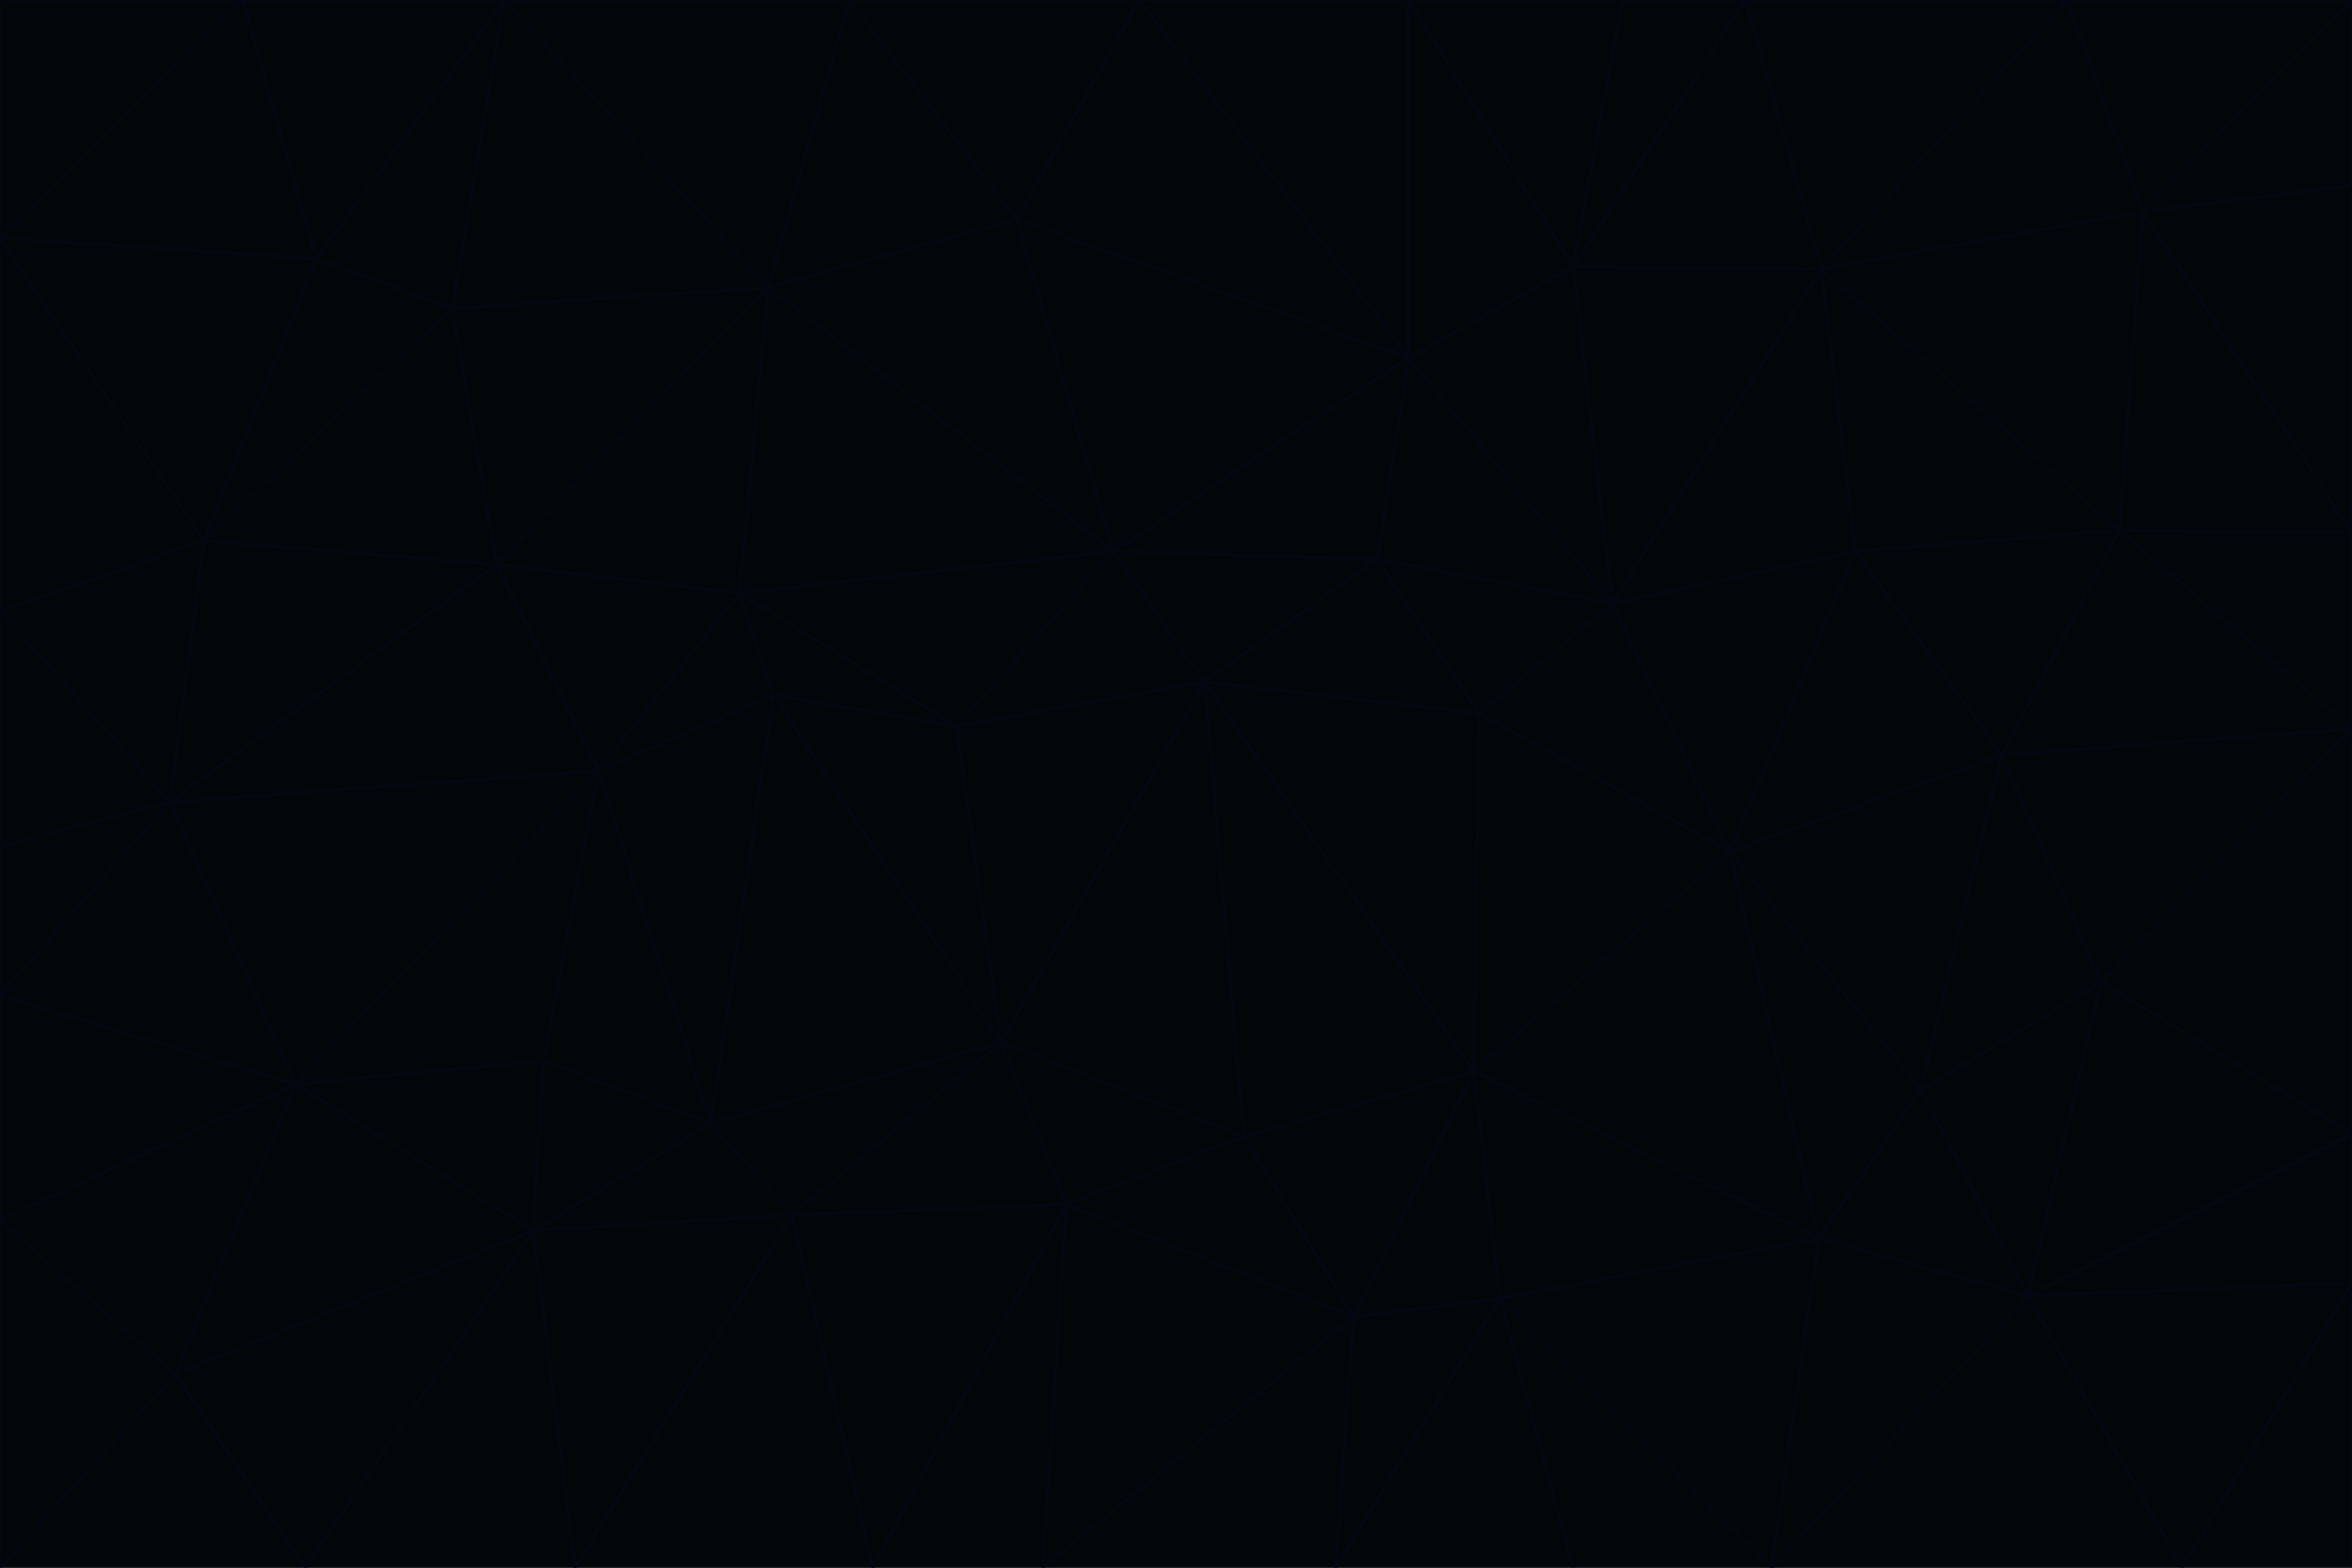 <svg id="visual" viewBox="0 0 900 600" width="900" height="600" xmlns="http://www.w3.org/2000/svg" xmlns:xlink="http://www.w3.org/1999/xlink" version="1.1"><g stroke-width="1" stroke-linejoin="bevel"><path d="M461 261L426 211L366 278Z" fill="#020609" stroke="#030712"></path><path d="M283 227L296 266L366 278Z" fill="#020609" stroke="#030712"></path><path d="M461 261L527 214L426 211Z" fill="#020609" stroke="#030712"></path><path d="M426 211L283 227L366 278Z" fill="#020609" stroke="#030712"></path><path d="M296 266L383 399L366 278Z" fill="#020609" stroke="#030712"></path><path d="M366 278L383 399L461 261Z" fill="#020609" stroke="#030712"></path><path d="M461 261L566 273L527 214Z" fill="#020609" stroke="#030712"></path><path d="M564 410L566 273L461 261Z" fill="#020609" stroke="#030712"></path><path d="M539 137L389 84L426 211Z" fill="#020609" stroke="#030712"></path><path d="M426 211L294 110L283 227Z" fill="#020609" stroke="#030712"></path><path d="M617 231L539 137L527 214Z" fill="#020609" stroke="#030712"></path><path d="M527 214L539 137L426 211Z" fill="#020609" stroke="#030712"></path><path d="M283 227L229 295L296 266Z" fill="#020609" stroke="#030712"></path><path d="M296 266L272 430L383 399Z" fill="#020609" stroke="#030712"></path><path d="M190 216L229 295L283 227Z" fill="#020609" stroke="#030712"></path><path d="M383 399L476 435L461 261Z" fill="#020609" stroke="#030712"></path><path d="M389 84L294 110L426 211Z" fill="#020609" stroke="#030712"></path><path d="M383 399L408 461L476 435Z" fill="#020609" stroke="#030712"></path><path d="M303 465L408 461L383 399Z" fill="#020609" stroke="#030712"></path><path d="M662 326L617 231L566 273Z" fill="#020609" stroke="#030712"></path><path d="M566 273L617 231L527 214Z" fill="#020609" stroke="#030712"></path><path d="M518 504L564 410L476 435Z" fill="#020609" stroke="#030712"></path><path d="M476 435L564 410L461 261Z" fill="#020609" stroke="#030712"></path><path d="M229 295L272 430L296 266Z" fill="#020609" stroke="#030712"></path><path d="M294 110L190 216L283 227Z" fill="#020609" stroke="#030712"></path><path d="M229 295L208 406L272 430Z" fill="#020609" stroke="#030712"></path><path d="M272 430L303 465L383 399Z" fill="#020609" stroke="#030712"></path><path d="M617 231L602 102L539 137Z" fill="#020609" stroke="#030712"></path><path d="M539 137L436 0L389 84Z" fill="#020609" stroke="#030712"></path><path d="M113 415L208 406L229 295Z" fill="#020609" stroke="#030712"></path><path d="M272 430L204 471L303 465Z" fill="#020609" stroke="#030712"></path><path d="M564 410L662 326L566 273Z" fill="#020609" stroke="#030712"></path><path d="M617 231L697 103L602 102Z" fill="#020609" stroke="#030712"></path><path d="M539 0L436 0L539 137Z" fill="#020609" stroke="#030712"></path><path d="M389 84L325 0L294 110Z" fill="#020609" stroke="#030712"></path><path d="M399 600L518 504L408 461Z" fill="#020609" stroke="#030712"></path><path d="M408 461L518 504L476 435Z" fill="#020609" stroke="#030712"></path><path d="M564 410L696 474L662 326Z" fill="#020609" stroke="#030712"></path><path d="M436 0L325 0L389 84Z" fill="#020609" stroke="#030712"></path><path d="M294 110L173 118L190 216Z" fill="#020609" stroke="#030712"></path><path d="M193 0L173 118L294 110Z" fill="#020609" stroke="#030712"></path><path d="M113 415L204 471L208 406Z" fill="#020609" stroke="#030712"></path><path d="M602 102L539 0L539 137Z" fill="#020609" stroke="#030712"></path><path d="M518 504L574 497L564 410Z" fill="#020609" stroke="#030712"></path><path d="M208 406L204 471L272 430Z" fill="#020609" stroke="#030712"></path><path d="M334 600L399 600L408 461Z" fill="#020609" stroke="#030712"></path><path d="M113 415L229 295L65 307Z" fill="#020609" stroke="#030712"></path><path d="M662 326L710 211L617 231Z" fill="#020609" stroke="#030712"></path><path d="M602 102L621 0L539 0Z" fill="#020609" stroke="#030712"></path><path d="M710 211L697 103L617 231Z" fill="#020609" stroke="#030712"></path><path d="M193 0L121 99L173 118Z" fill="#020609" stroke="#030712"></path><path d="M173 118L78 207L190 216Z" fill="#020609" stroke="#030712"></path><path d="M668 0L621 0L602 102Z" fill="#020609" stroke="#030712"></path><path d="M65 307L229 295L190 216Z" fill="#020609" stroke="#030712"></path><path d="M121 99L78 207L173 118Z" fill="#020609" stroke="#030712"></path><path d="M325 0L193 0L294 110Z" fill="#020609" stroke="#030712"></path><path d="M334 600L408 461L303 465Z" fill="#020609" stroke="#030712"></path><path d="M518 504L511 600L574 497Z" fill="#020609" stroke="#030712"></path><path d="M334 600L303 465L220 600Z" fill="#020609" stroke="#030712"></path><path d="M78 207L65 307L190 216Z" fill="#020609" stroke="#030712"></path><path d="M220 600L303 465L204 471Z" fill="#020609" stroke="#030712"></path><path d="M399 600L511 600L518 504Z" fill="#020609" stroke="#030712"></path><path d="M662 326L766 289L710 211Z" fill="#020609" stroke="#030712"></path><path d="M710 211L811 203L697 103Z" fill="#020609" stroke="#030712"></path><path d="M735 417L766 289L662 326Z" fill="#020609" stroke="#030712"></path><path d="M696 474L564 410L574 497Z" fill="#020609" stroke="#030712"></path><path d="M678 600L696 474L574 497Z" fill="#020609" stroke="#030712"></path><path d="M696 474L735 417L662 326Z" fill="#020609" stroke="#030712"></path><path d="M791 0L668 0L697 103Z" fill="#020609" stroke="#030712"></path><path d="M697 103L668 0L602 102Z" fill="#020609" stroke="#030712"></path><path d="M511 600L602 600L574 497Z" fill="#020609" stroke="#030712"></path><path d="M117 600L220 600L204 471Z" fill="#020609" stroke="#030712"></path><path d="M900 279L811 203L766 289Z" fill="#020609" stroke="#030712"></path><path d="M766 289L811 203L710 211Z" fill="#020609" stroke="#030712"></path><path d="M776 496L804 376L735 417Z" fill="#020609" stroke="#030712"></path><path d="M735 417L804 376L766 289Z" fill="#020609" stroke="#030712"></path><path d="M776 496L735 417L696 474Z" fill="#020609" stroke="#030712"></path><path d="M193 0L93 0L121 99Z" fill="#020609" stroke="#030712"></path><path d="M0 91L0 234L78 207Z" fill="#020609" stroke="#030712"></path><path d="M78 207L0 234L65 307Z" fill="#020609" stroke="#030712"></path><path d="M0 91L78 207L121 99Z" fill="#020609" stroke="#030712"></path><path d="M65 307L0 381L113 415Z" fill="#020609" stroke="#030712"></path><path d="M113 415L67 526L204 471Z" fill="#020609" stroke="#030712"></path><path d="M0 234L0 324L65 307Z" fill="#020609" stroke="#030712"></path><path d="M0 324L0 381L65 307Z" fill="#020609" stroke="#030712"></path><path d="M602 600L678 600L574 497Z" fill="#020609" stroke="#030712"></path><path d="M678 600L776 496L696 474Z" fill="#020609" stroke="#030712"></path><path d="M0 467L67 526L113 415Z" fill="#020609" stroke="#030712"></path><path d="M93 0L0 91L121 99Z" fill="#020609" stroke="#030712"></path><path d="M811 203L820 81L697 103Z" fill="#020609" stroke="#030712"></path><path d="M900 204L820 81L811 203Z" fill="#020609" stroke="#030712"></path><path d="M67 526L117 600L204 471Z" fill="#020609" stroke="#030712"></path><path d="M820 81L791 0L697 103Z" fill="#020609" stroke="#030712"></path><path d="M0 381L0 467L113 415Z" fill="#020609" stroke="#030712"></path><path d="M67 526L0 600L117 600Z" fill="#020609" stroke="#030712"></path><path d="M93 0L0 0L0 91Z" fill="#020609" stroke="#030712"></path><path d="M900 434L900 279L804 376Z" fill="#020609" stroke="#030712"></path><path d="M804 376L900 279L766 289Z" fill="#020609" stroke="#030712"></path><path d="M820 81L900 0L791 0Z" fill="#020609" stroke="#030712"></path><path d="M900 279L900 204L811 203Z" fill="#020609" stroke="#030712"></path><path d="M900 491L900 434L776 496Z" fill="#020609" stroke="#030712"></path><path d="M776 496L900 434L804 376Z" fill="#020609" stroke="#030712"></path><path d="M900 204L900 71L820 81Z" fill="#020609" stroke="#030712"></path><path d="M0 467L0 600L67 526Z" fill="#020609" stroke="#030712"></path><path d="M835 600L900 491L776 496Z" fill="#020609" stroke="#030712"></path><path d="M678 600L835 600L776 496Z" fill="#020609" stroke="#030712"></path><path d="M900 71L900 0L820 81Z" fill="#020609" stroke="#030712"></path><path d="M835 600L900 600L900 491Z" fill="#020609" stroke="#030712"></path></g></svg>